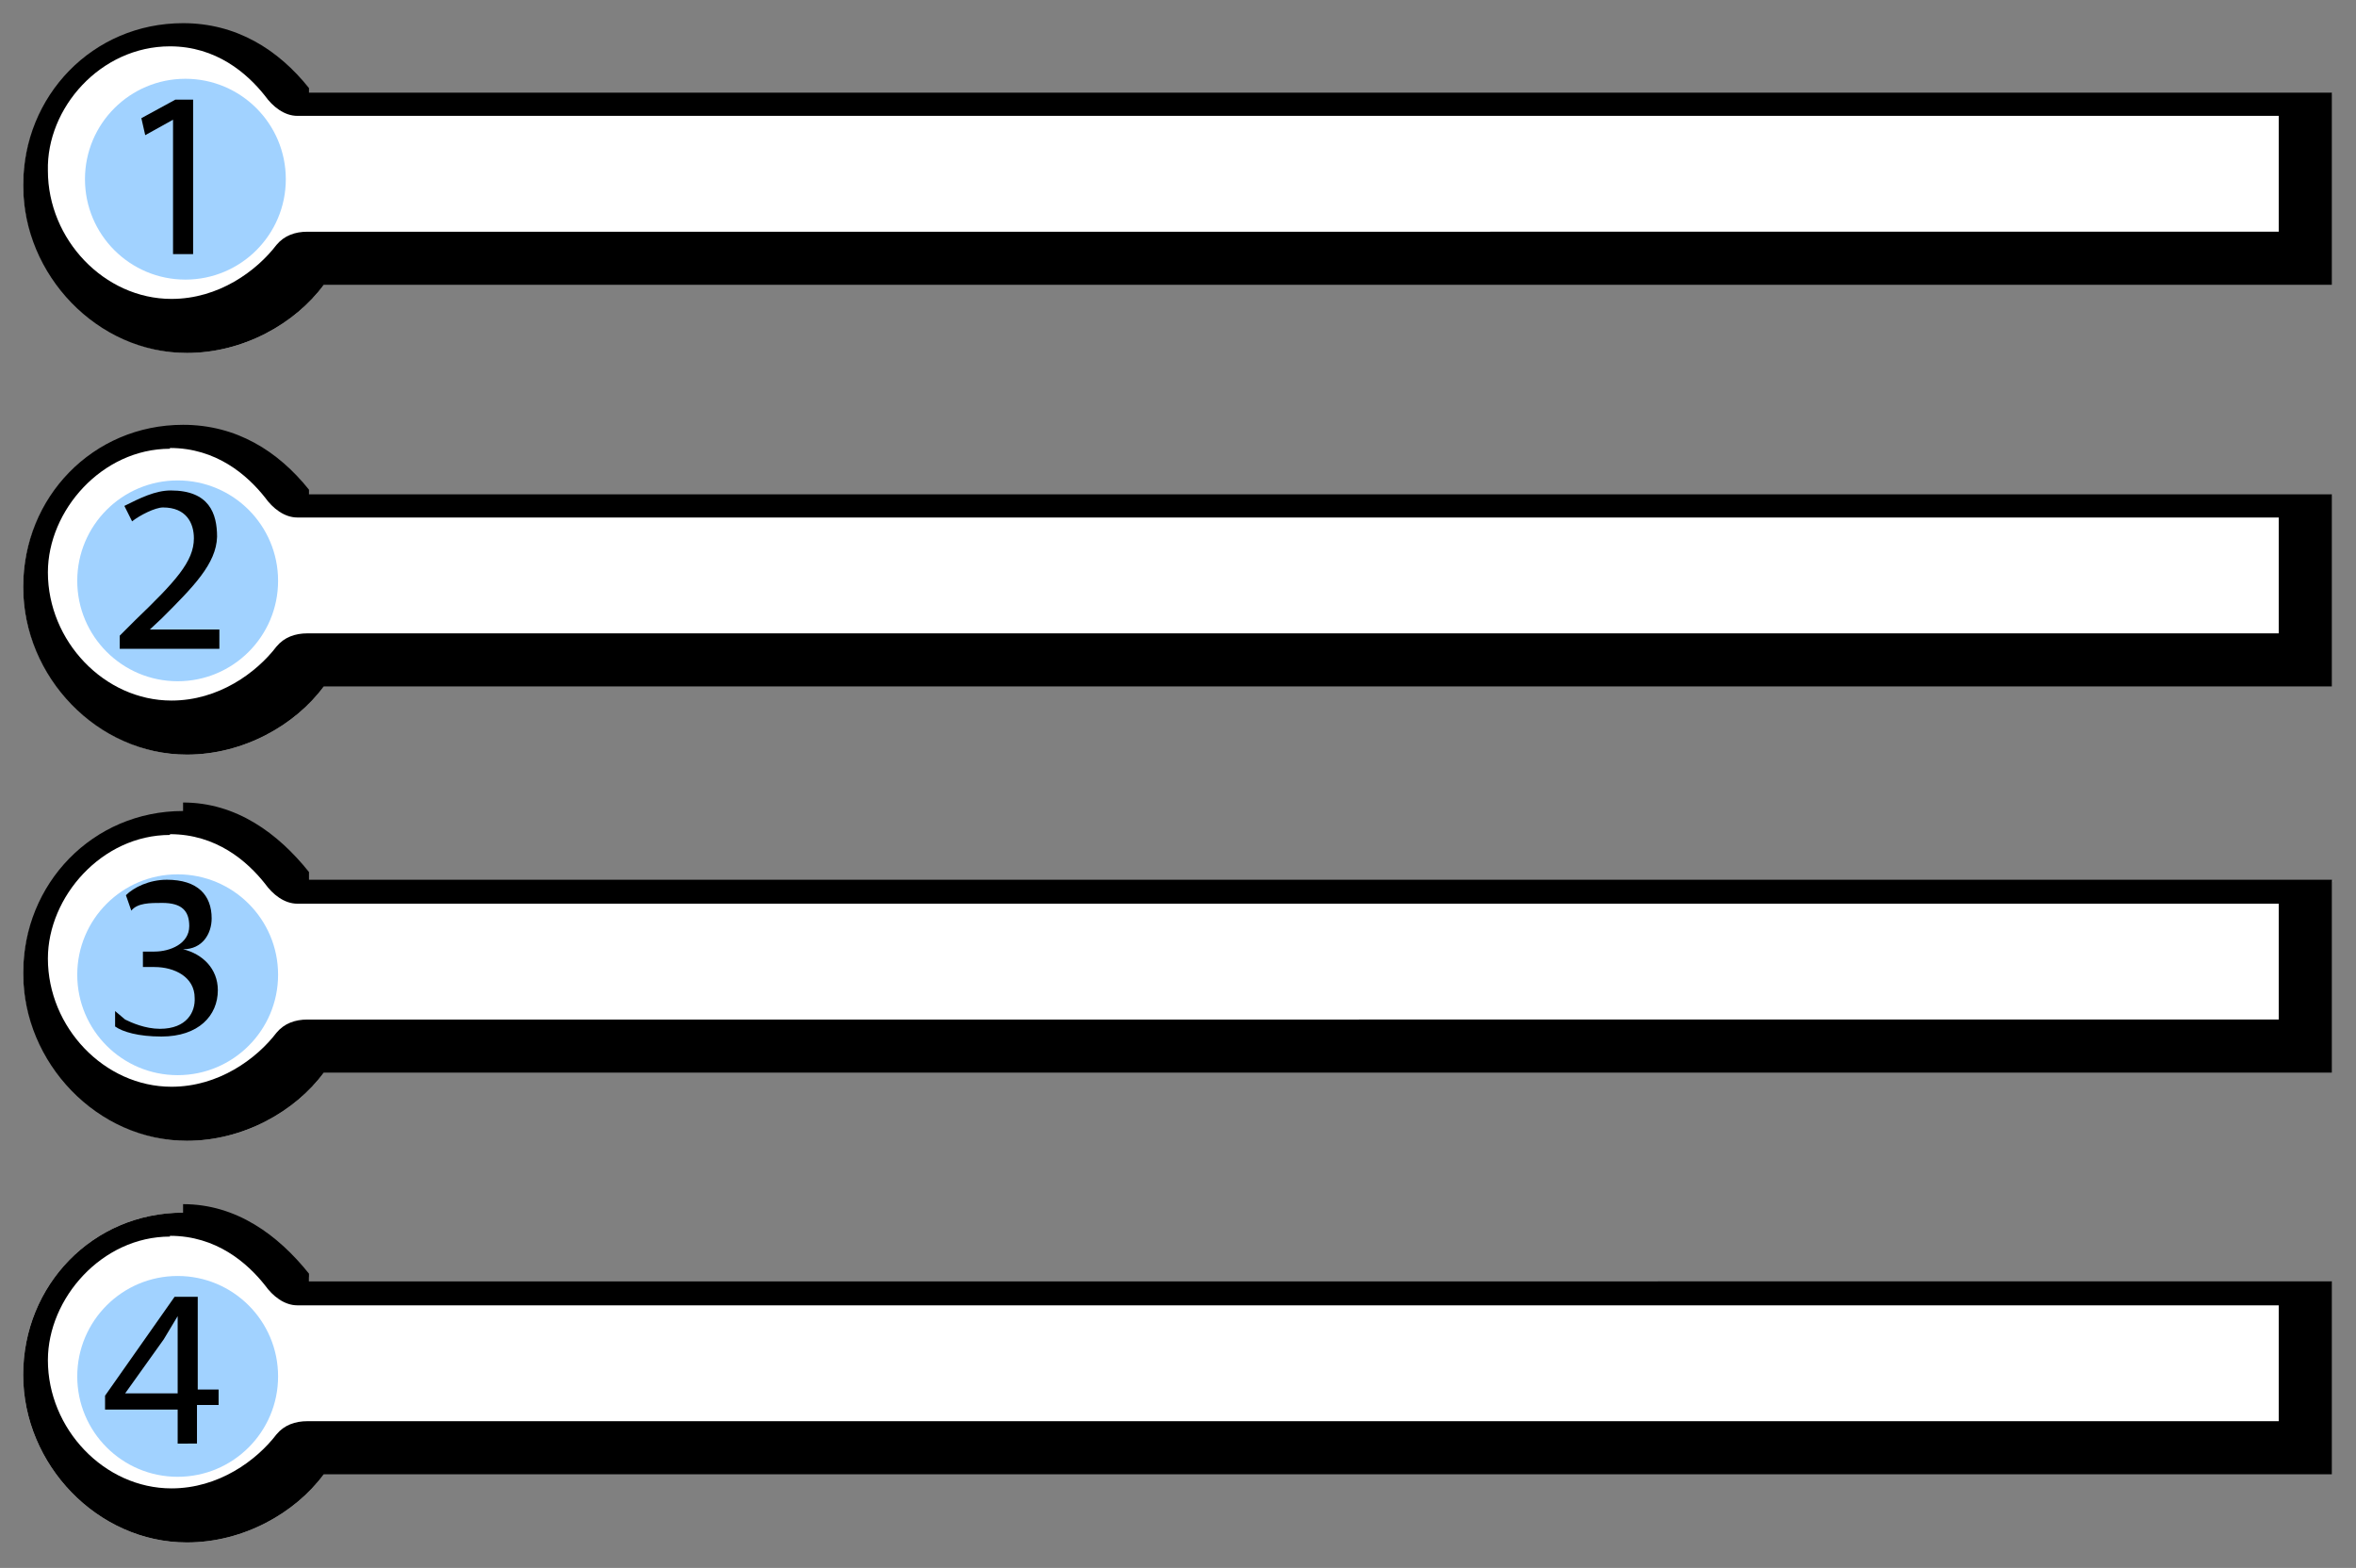 <svg xmlns="http://www.w3.org/2000/svg" viewBox="0 0 305 203"><rect x="0" y="0" width="305" height="203" fill="#808080" stroke="none"/><path fill="#FFF" d="M302 166H40v-.6c-4-5-9.4-8.4-16.3-8.4C12 157 3 166.4 3 178s9.6 21.7 21.2 21.7c7.3 0 14-3.8 17.7-8.8h260v-25z"/><path d="M23.7 157C12 157 3 166.4 3 178s9.6 21.7 21.2 21.7c7.3 0 14-3.8 17.7-8.8h260v-25H40v-1c-4-5-9.4-9-16.3-9z"/><path fill="#FFF" d="M22 160c6 0 10 3.5 12.3 6.4 1 1.4 2.5 2.6 4.2 2.6H295v15H39.8c-1.6 0-3 .5-4 1.7-2.6 3.4-7.5 7-13.6 7-8.7 0-16-7.7-16-16.6 0-8 7-16 15.8-16m280-46H40c-4-5-9.4-8-16.3-8C12 105 3 115 3 126s9.6 21.7 21.2 21.7c7.3 0 14-3.8 17.7-8.8h260v-25z"/><path d="M23.7 105C12 105 3 114.4 3 126s9.6 21.7 21.2 21.7c7.3 0 14-3.8 17.7-8.8h260v-25H40v-1c-4-5-9.4-9-16.3-9z"/><path fill="#FFF" d="M22 108c6 0 10 3.5 12.3 6.4 1 1.4 2.5 2.6 4.2 2.6H295v15H39.8c-1.6 0-3 .5-4 1.7-2.6 3.4-7.5 7-13.6 7-8.7 0-16-7.7-16-16.6 0-8 7-16 15.8-16m280-44H40c-4-5-9.4-8-16.3-8C12 55 3 64.7 3 76s9.6 21.7 21.2 21.7c7.3 0 14-3.8 17.7-8.8h260V64z"/><path d="M23.7 55C12 55 3 64.4 3 76s9.6 21.7 21.2 21.7c7.3 0 14-3.8 17.7-8.8h260V64H40v-.6c-4-5-9.4-8.4-16.3-8.4z"/><path fill="#FFF" d="M22 58c6 0 10 3.5 12.3 6.4 1 1.4 2.5 2.6 4.2 2.6H295v15H39.8c-1.6 0-3 .5-4 1.7-2.6 3.4-7.5 7-13.6 7-8.7 0-16-7.7-16-16.6 0-8 7-16 15.8-16m280-46H40c-4-5-9.4-9-16.3-9C12 3 3 13 3 24s9.6 21.7 21.2 21.7c7.3 0 14-3.8 17.7-8.8h260V12z"/><path d="M23.7 3C12 3 3 12.4 3 24s9.6 21.7 21.2 21.7c7.3 0 14-3.8 17.7-8.8h260V12H40v-.6C36 6.4 30.6 3 23.7 3z"/><path fill="#FFF" d="M22 6c6 0 10 3.5 12.3 6.4 1 1.4 2.5 2.6 4.2 2.6H295v15H39.8c-1.6 0-3 .5-4 1.7-2.6 3.4-7.5 7-13.6 7-8.7 0-16-7.7-16-16.6C6 14 13 6 22 6"/><circle cx="24" cy="23.2" r="13" fill="#A1D2FF"/><path d="M22.4 15.5l-3.6 2-.5-2.2 4.4-2.4H25v20h-2.6V15z"/><circle cx="23" cy="75.2" r="13" fill="#A1D2FF"/><circle cx="23" cy="126.2" r="13" fill="#A1D2FF"/><circle cx="23" cy="178.2" r="13" fill="#A1D2FF"/><path d="M15.5 84v-1.7l2-2c5.2-5 7.6-7.6 7.6-10.6 0-2-1-4-4-4-1 0-3 1-4 1.8l-1-2c2-1 4-2 6-2 5 0 6 3 6 6C28 73 25 76 21 80l-1.6 1.5h9V84h-13zm.7 48c.8.4 2.6 1.2 4.5 1.2 3.5 0 4.6-2.2 4.5-4 0-2.7-2.6-4-5.2-4h-1.5v-2H20c2 0 4.5-1 4.5-3.3 0-2-1-3-3.5-3-1.6 0-3.2 0-4 1l-.7-2c1-1 3-2 5.3-2 4 0 5.8 2 5.8 5 0 2-1.2 4-3.7 4 2.5.6 4.5 2.5 4.5 5.3 0 3.3-2.5 6-7.3 6-3 0-5-.6-6-1.3v-2zm6.8 56v-5.5h-9.4v-1.8l9-12.8h3v12h2.7v2h-2.8v5H23zm0-7.6v-10l-1.8 3-5 7H23z"/></svg>